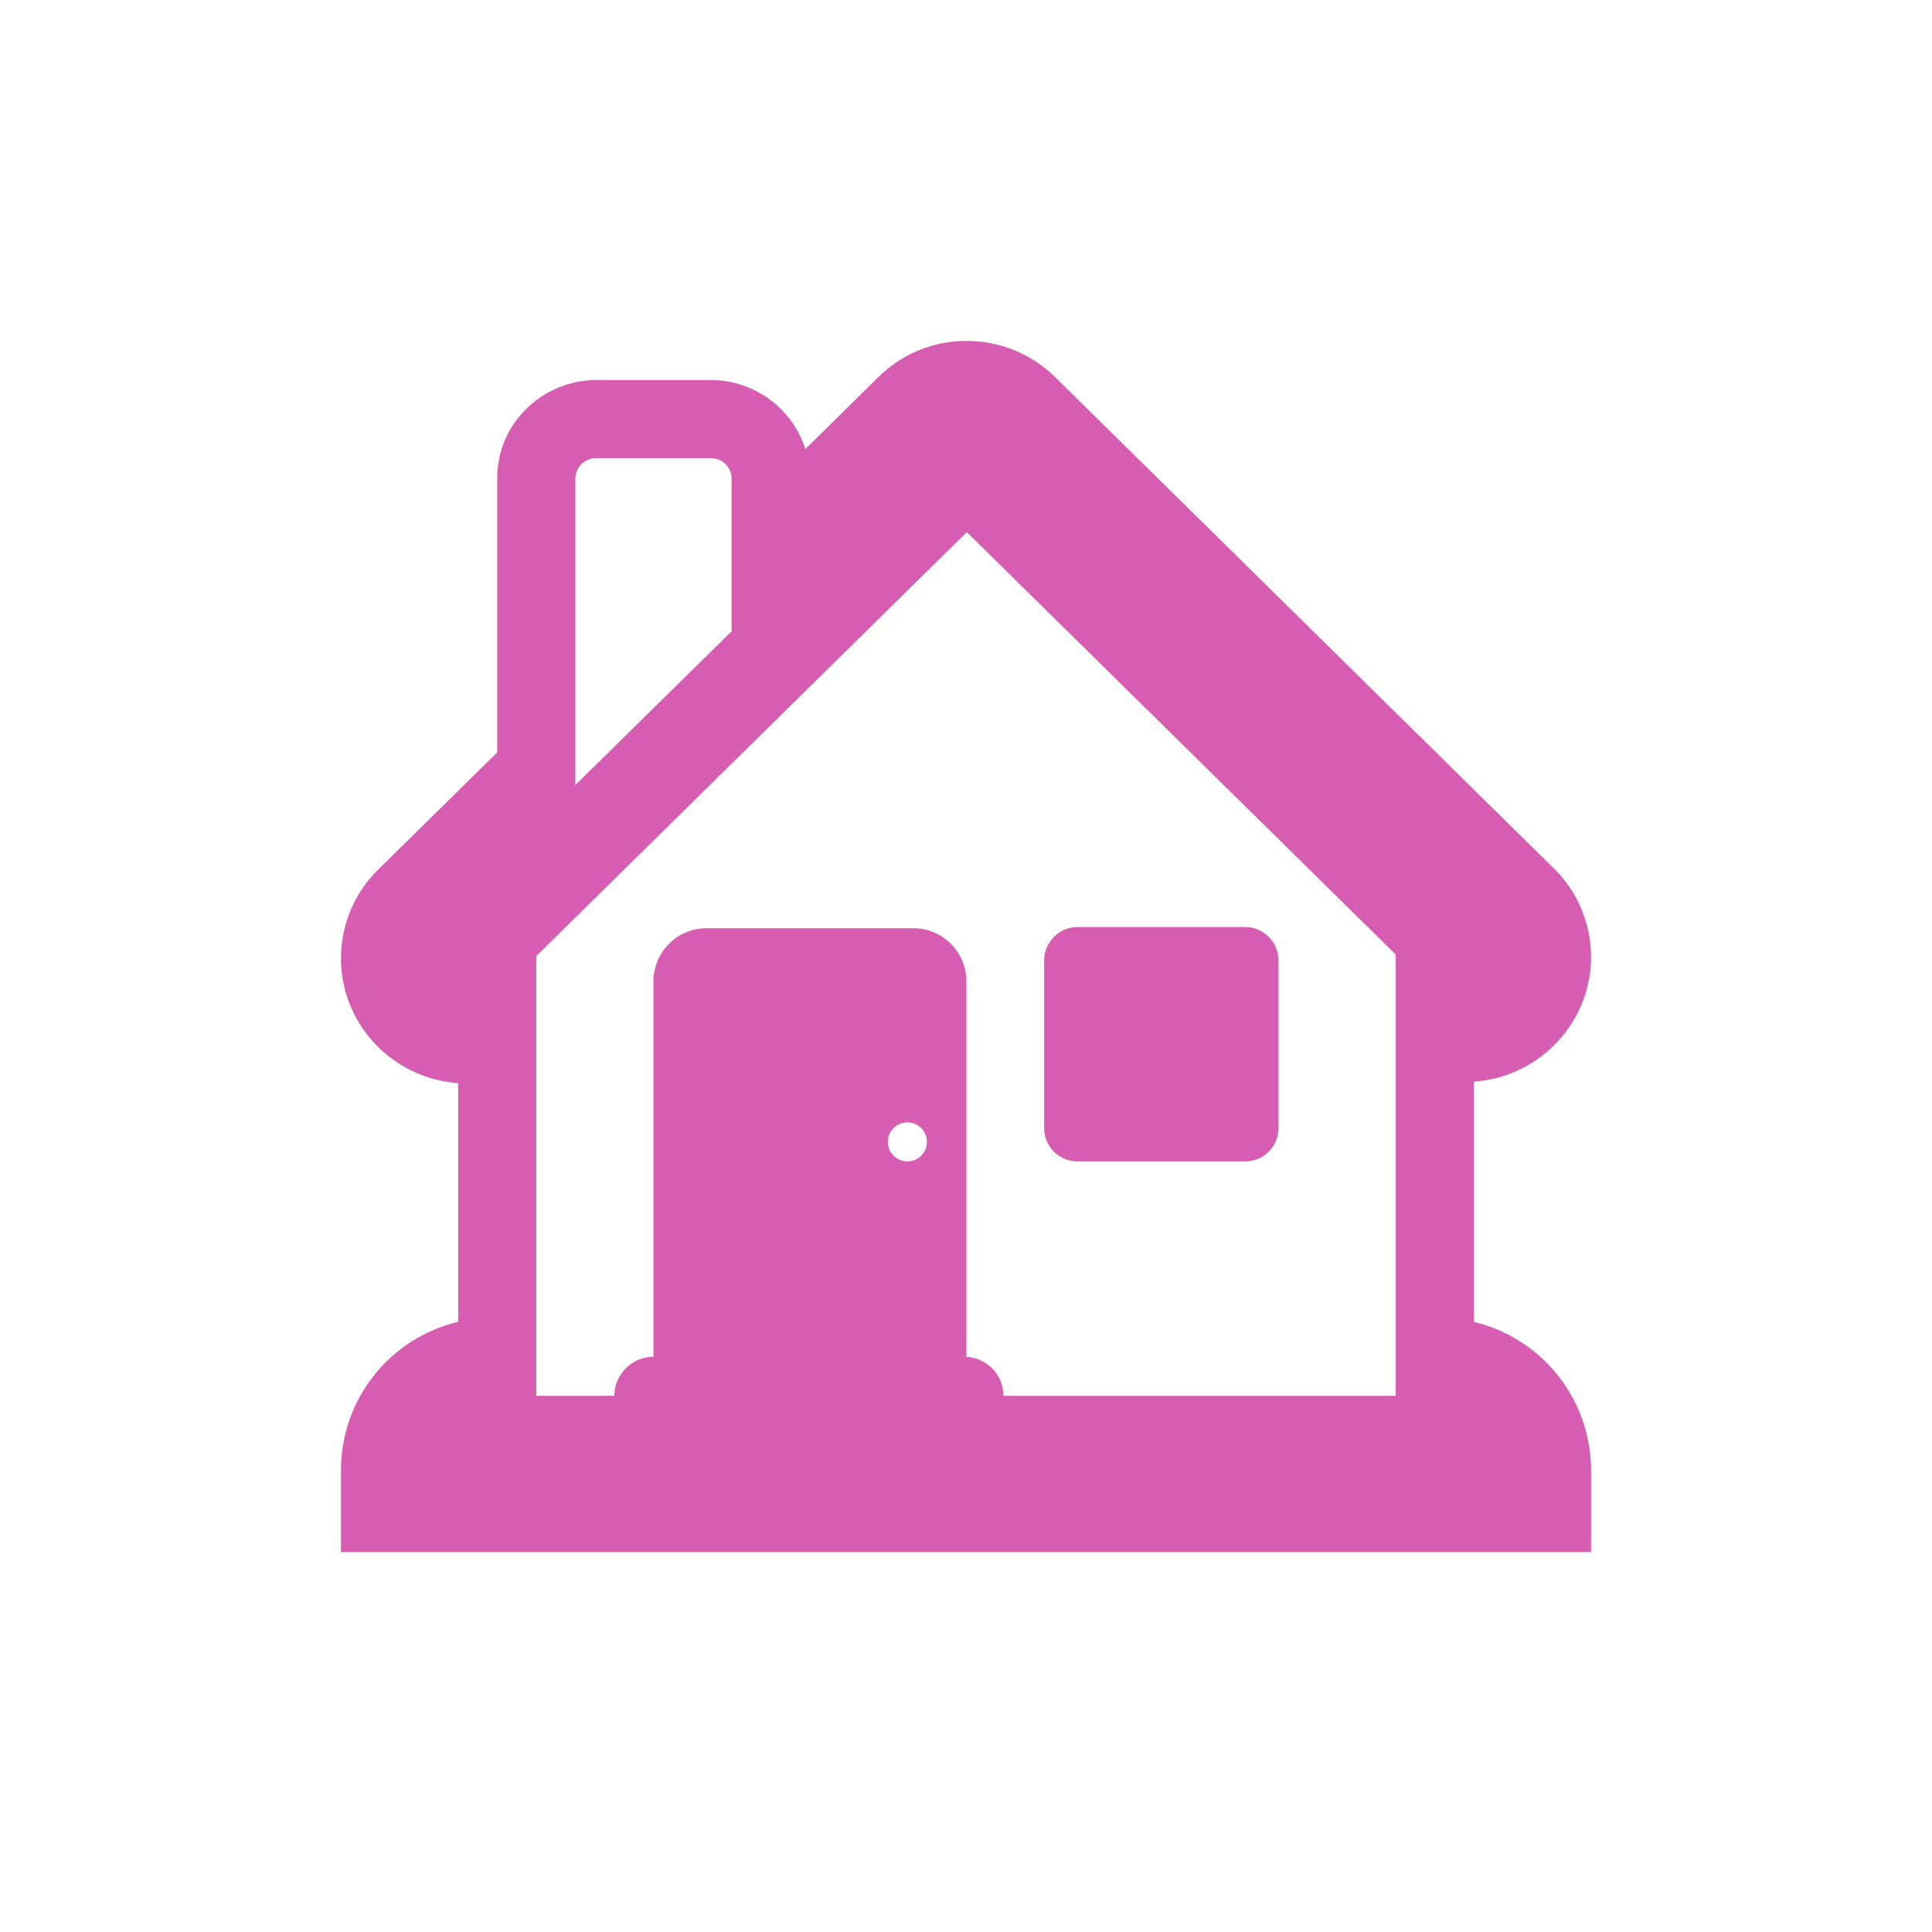 <svg width="34" height="34" viewBox="0 0 34 34" fill="none" xmlns="http://www.w3.org/2000/svg">
<g filter="url(#filter0_i_112_34)">
<path d="M21.909 20.439H18.966C18.636 20.439 18.375 20.178 18.375 19.848V16.905C18.375 16.582 18.636 16.314 18.966 16.314H21.909C22.232 16.314 22.5 16.575 22.5 16.905V19.848C22.5 20.178 22.239 20.439 21.909 20.439Z" fill="#D65DB1"/>
<path d="M18.567 6.635L18.57 6.638L27.339 15.277L27.341 15.279C27.55 15.482 27.716 15.725 27.829 15.994C27.942 16.262 28 16.55 28 16.842C28 17.133 27.941 17.422 27.828 17.69C27.714 17.958 27.548 18.201 27.339 18.404C26.963 18.776 26.465 19 25.938 19.034V23.263C26.525 23.403 27.048 23.738 27.422 24.212C27.797 24.686 28 25.273 28 25.877V27.314H6V25.877C5.999 25.273 6.202 24.686 6.577 24.211C6.951 23.736 7.474 23.402 8.063 23.262V19.061C7.535 19.025 7.038 18.801 6.66 18.431C6.451 18.227 6.285 17.984 6.172 17.715C6.058 17.446 6 17.157 6 16.865C6 16.574 6.058 16.285 6.171 16.016C6.284 15.747 6.45 15.503 6.659 15.299L6.661 15.298L8.75 13.241V8.422C8.75 7.416 9.581 6.688 10.498 6.688H12.509C13.266 6.688 13.947 7.183 14.172 7.904L15.454 6.64C16.321 5.779 17.709 5.795 18.566 6.634L18.567 6.635ZM12.875 11.11V8.422C12.874 8.325 12.835 8.234 12.766 8.166C12.697 8.099 12.605 8.062 12.509 8.063H10.498C10.45 8.062 10.402 8.07 10.357 8.087C10.312 8.105 10.271 8.131 10.237 8.165C10.202 8.198 10.174 8.238 10.155 8.282C10.136 8.326 10.126 8.374 10.125 8.422V13.816L12.875 11.11ZM9.438 16.826V24.564H10.812C10.812 24.186 11.122 23.877 11.5 23.877V17.27C11.5 16.754 11.919 16.335 12.435 16.335H16.072C16.587 16.335 17.007 16.754 17.007 17.27V23.878C17.369 23.896 17.66 24.198 17.66 24.564H24.562V16.798L17.014 9.364L9.438 16.825V16.826ZM16.312 20.095C16.312 20.004 16.276 19.917 16.212 19.852C16.147 19.788 16.06 19.752 15.969 19.752C15.878 19.752 15.79 19.788 15.726 19.852C15.661 19.917 15.625 20.004 15.625 20.095C15.625 20.186 15.661 20.274 15.726 20.338C15.79 20.403 15.878 20.439 15.969 20.439C16.06 20.439 16.147 20.403 16.212 20.338C16.276 20.274 16.312 20.186 16.312 20.095Z" fill="#D65DB1"/>
</g>
<defs>
<filter id="filter0_i_112_34" x="6" y="6" width="22" height="21.315" filterUnits="userSpaceOnUse" color-interpolation-filters="sRGB">
<feFlood flood-opacity="0" result="BackgroundImageFix"/>
<feBlend mode="normal" in="SourceGraphic" in2="BackgroundImageFix" result="shape"/>
<feColorMatrix in="SourceAlpha" type="matrix" values="0 0 0 0 0 0 0 0 0 0 0 0 0 0 0 0 0 0 127 0" result="hardAlpha"/>
<feOffset/>
<feGaussianBlur stdDeviation="3"/>
<feComposite in2="hardAlpha" operator="arithmetic" k2="-1" k3="1"/>
<feColorMatrix type="matrix" values="0 0 0 0 0 0 0 0 0 0 0 0 0 0 0 0 0 0 0.25 0"/>
<feBlend mode="normal" in2="shape" result="effect1_innerShadow_112_34"/>
</filter>
</defs>
</svg>
